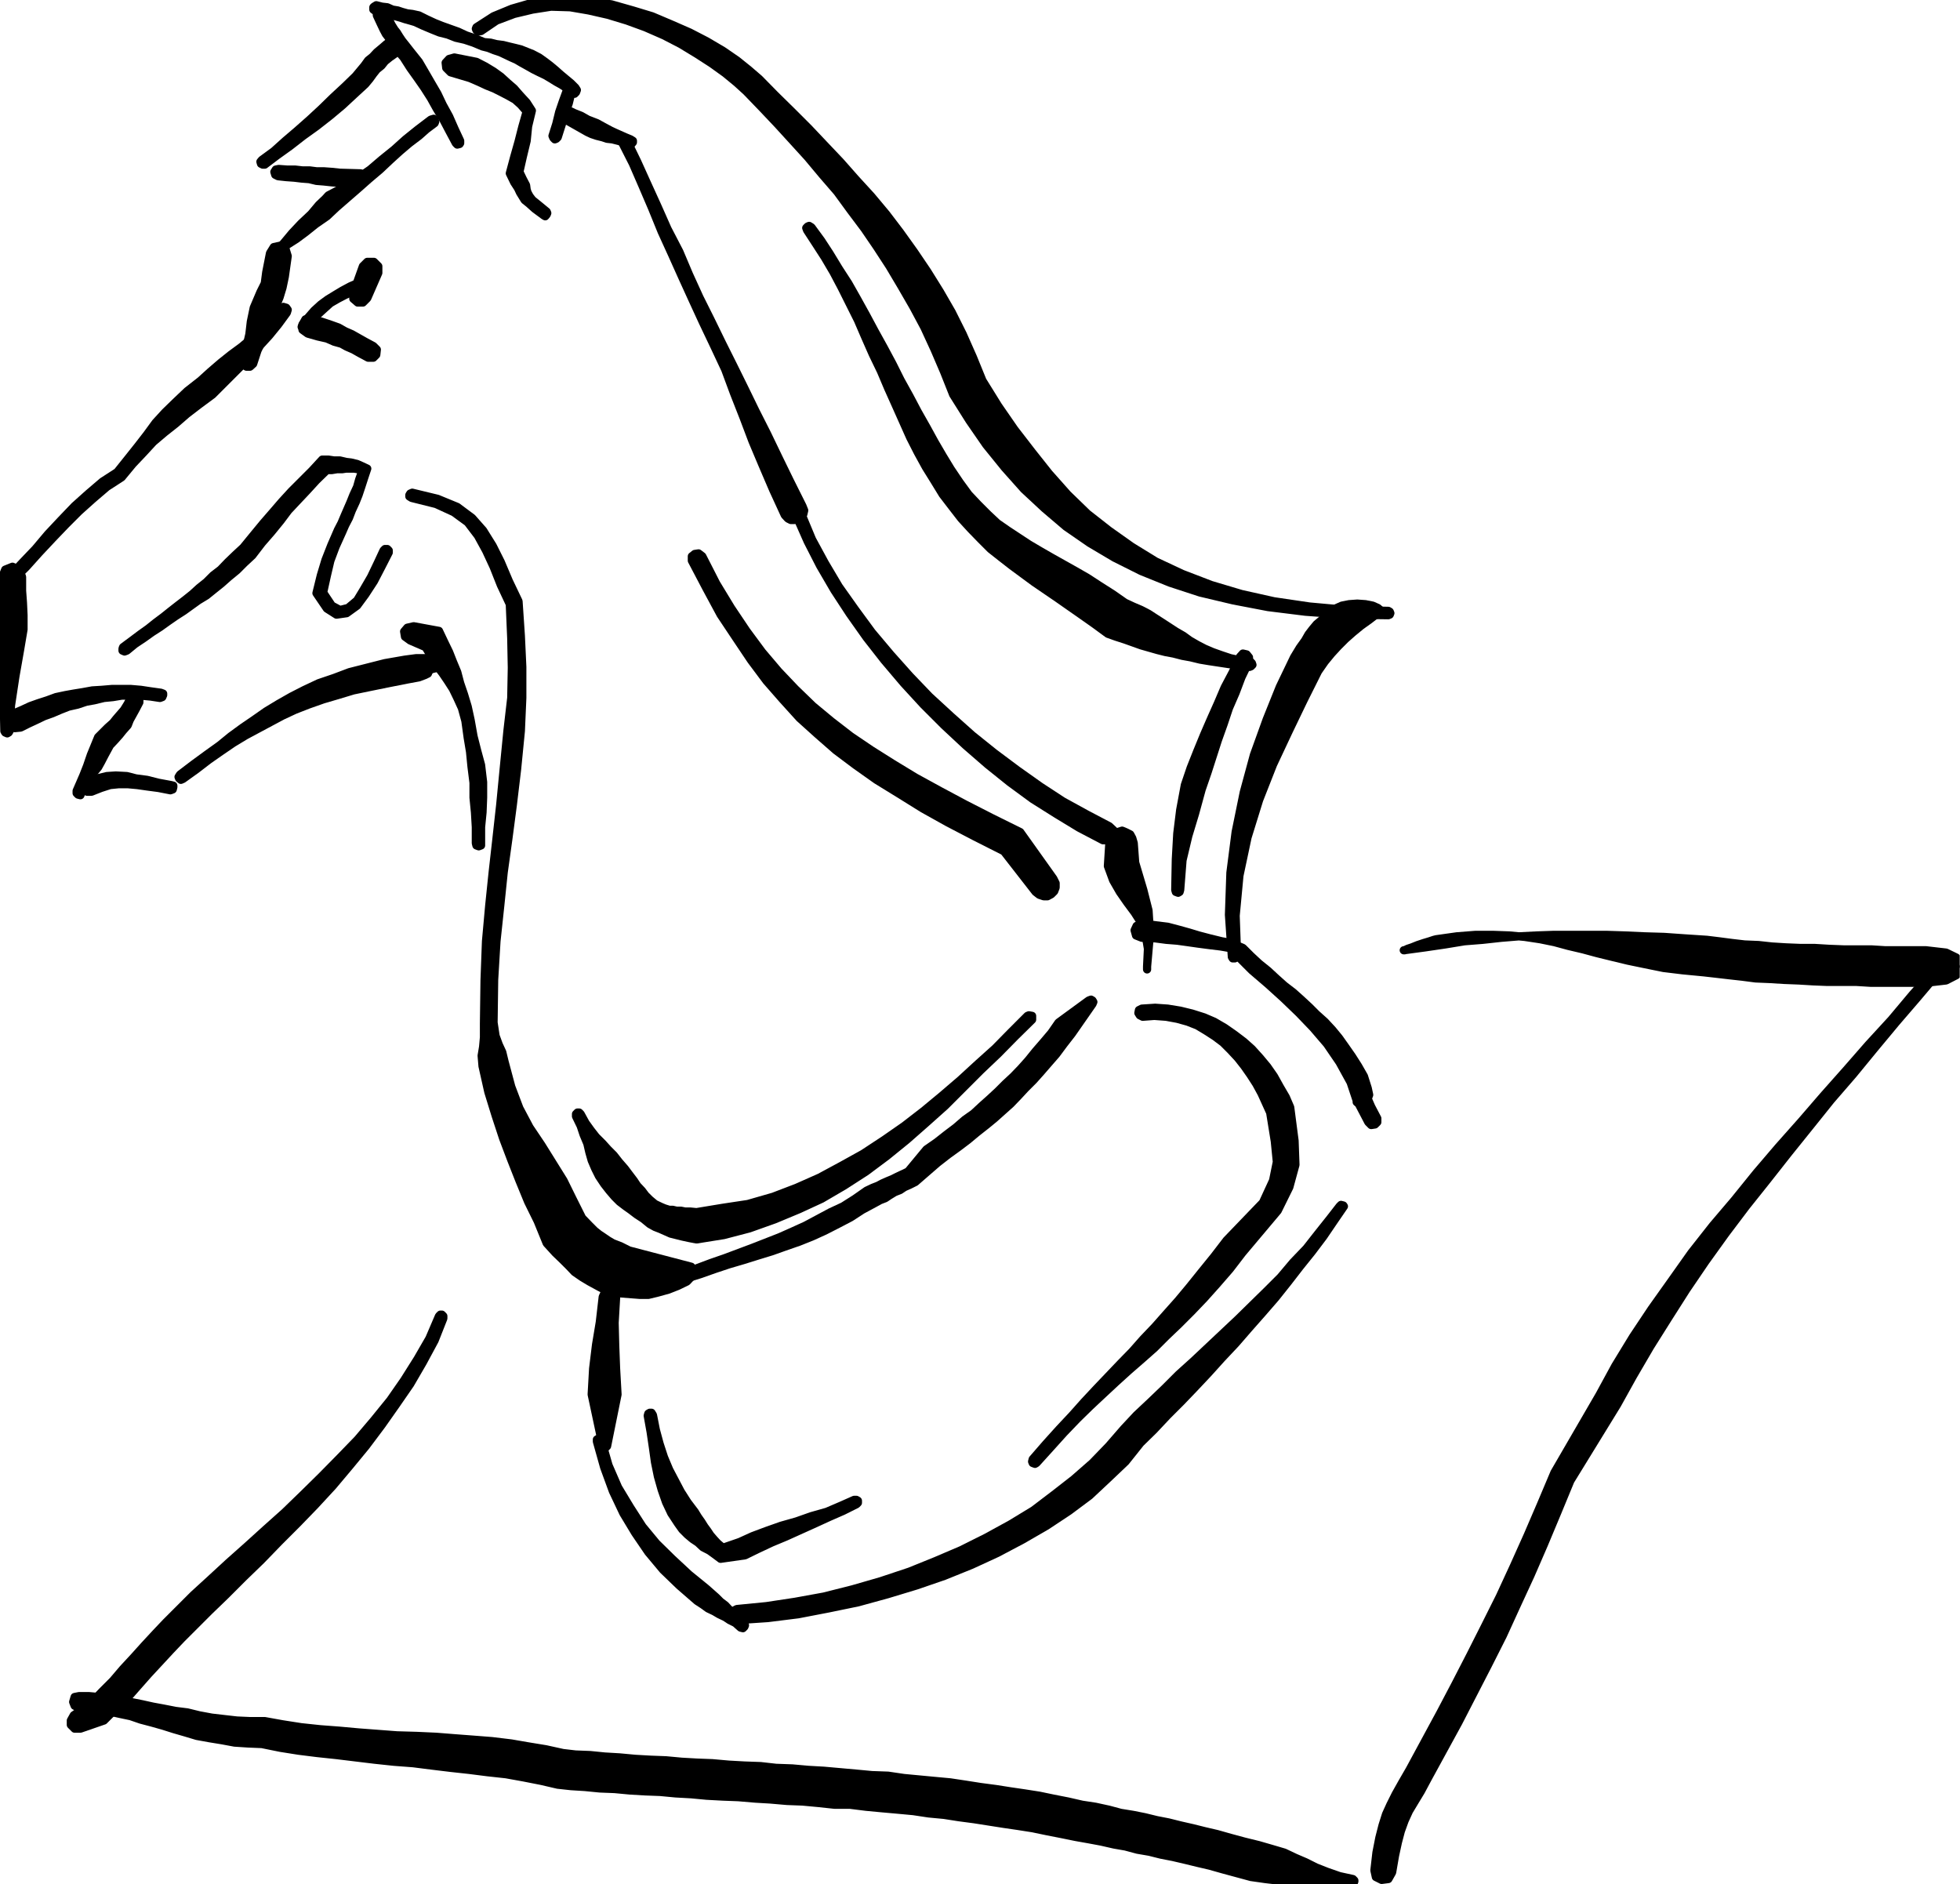<?xml version="1.0" encoding="UTF-8" standalone="no"?>
<svg
   xmlns:ooo="http://xml.openoffice.org/svg/export"
   xmlns:dc="http://purl.org/dc/elements/1.1/"
   xmlns:cc="http://creativecommons.org/ns#"
   xmlns:rdf="http://www.w3.org/1999/02/22-rdf-syntax-ns#"
   xmlns:svg="http://www.w3.org/2000/svg"
   xmlns="http://www.w3.org/2000/svg"
   xmlns:sodipodi="http://sodipodi.sourceforge.net/DTD/sodipodi-0.dtd"
   xmlns:inkscape="http://www.inkscape.org/namespaces/inkscape"
   version="1.2"
   width="67.51mm"
   height="64.9mm"
   viewBox="0 0 6751 6490"
   preserveAspectRatio="xMidYMid"
   xml:space="preserve"
   id="svg239"
   sodipodi:docname="chesplyr.svg"
   style="fill-rule:evenodd;stroke-width:28.222;stroke-linejoin:round"
   inkscape:version="0.92.5 (2060ec1f9f, 2020-04-08)"><sodipodi:namedview
   pagecolor="#ffffff"
   bordercolor="#666666"
   borderopacity="1"
   objecttolerance="10"
   gridtolerance="10"
   guidetolerance="10"
   inkscape:pageopacity="0"
   inkscape:pageshadow="2"
   inkscape:window-width="664"
   inkscape:window-height="487"
   id="namedview241"
   showgrid="false"
   inkscape:zoom="0.2102413"
   inkscape:cx="127.59685"
   inkscape:cy="122.64567"
   inkscape:window-x="0"
   inkscape:window-y="0"
   inkscape:window-maximized="0"
   inkscape:current-layer="svg239" />
 <defs
   class="ClipPathGroup"
   id="defs8">
  <clipPath
   id="presentation_clip_path"
   clipPathUnits="userSpaceOnUse">
   <rect
   x="0"
   y="0"
   width="21000"
   height="29700"
   id="rect2" />
  </clipPath>
  <clipPath
   id="presentation_clip_path_shrink"
   clipPathUnits="userSpaceOnUse">
   <rect
   x="21"
   y="29"
   width="20958"
   height="29641"
   id="rect5" />
  </clipPath>
 </defs>
 <defs
   class="TextShapeIndex"
   id="defs12">
  <g
   ooo:slide="id1"
   ooo:id-list="id3"
   id="g10" />
 </defs>
 <defs
   class="EmbeddedBulletChars"
   id="defs44">
  <g
   id="bullet-char-template-57356"
   transform="matrix(4.8828125e-4,0,0,-4.8828125e-4,0,0)">
   <path
   d="M 580,1141 1163,571 580,0 -4,571 Z"
   id="path14"
   inkscape:connector-curvature="0" />
  </g>
  <g
   id="bullet-char-template-57354"
   transform="matrix(4.8828125e-4,0,0,-4.8828125e-4,0,0)">
   <path
   d="M 8,1128 H 1137 V 0 H 8 Z"
   id="path17"
   inkscape:connector-curvature="0" />
  </g>
  <g
   id="bullet-char-template-10146"
   transform="matrix(4.8828125e-4,0,0,-4.8828125e-4,0,0)">
   <path
   d="M 174,0 602,739 174,1481 1456,739 Z M 1358,739 309,1346 659,739 Z"
   id="path20"
   inkscape:connector-curvature="0" />
  </g>
  <g
   id="bullet-char-template-10132"
   transform="matrix(4.8828125e-4,0,0,-4.8828125e-4,0,0)">
   <path
   d="M 2015,739 1276,0 H 717 l 543,543 H 174 v 393 h 1086 l -543,545 h 557 z"
   id="path23"
   inkscape:connector-curvature="0" />
  </g>
  <g
   id="bullet-char-template-10007"
   transform="matrix(4.8828125e-4,0,0,-4.8828125e-4,0,0)">
   <path
   d="m 0,-2 c -7,16 -16,29 -25,39 l 381,530 c -94,256 -141,385 -141,387 0,25 13,38 40,38 9,0 21,-2 34,-5 21,4 42,12 65,25 l 27,-13 111,-251 280,301 64,-25 24,25 c 21,-10 41,-24 62,-43 C 886,937 835,863 770,784 769,783 710,716 594,584 L 774,223 c 0,-27 -21,-55 -63,-84 l 16,-20 C 717,90 699,76 672,76 641,76 570,178 457,381 L 164,-76 c -22,-34 -53,-51 -92,-51 -42,0 -63,17 -64,51 -7,9 -10,24 -10,44 0,9 1,19 2,30 z"
   id="path26"
   inkscape:connector-curvature="0" />
  </g>
  <g
   id="bullet-char-template-10004"
   transform="matrix(4.8828125e-4,0,0,-4.8828125e-4,0,0)">
   <path
   d="M 285,-33 C 182,-33 111,30 74,156 52,228 41,333 41,471 c 0,78 14,145 41,201 34,71 87,106 158,106 53,0 88,-31 106,-94 l 23,-176 c 8,-64 28,-97 59,-98 l 735,706 c 11,11 33,17 66,17 42,0 63,-15 63,-46 V 965 c 0,-36 -10,-64 -30,-84 L 442,47 C 390,-6 338,-33 285,-33 Z"
   id="path29"
   inkscape:connector-curvature="0" />
  </g>
  <g
   id="bullet-char-template-9679"
   transform="matrix(4.8828125e-4,0,0,-4.8828125e-4,0,0)">
   <path
   d="M 813,0 C 632,0 489,54 383,161 276,268 223,411 223,592 c 0,181 53,324 160,431 106,107 249,161 430,161 179,0 323,-54 432,-161 108,-107 162,-251 162,-431 0,-180 -54,-324 -162,-431 C 1136,54 992,0 813,0 Z"
   id="path32"
   inkscape:connector-curvature="0" />
  </g>
  <g
   id="bullet-char-template-8226"
   transform="matrix(4.8828125e-4,0,0,-4.8828125e-4,0,0)">
   <path
   d="m 346,457 c -73,0 -137,26 -191,78 -54,51 -81,114 -81,188 0,73 27,136 81,188 54,52 118,78 191,78 73,0 134,-26 185,-79 51,-51 77,-114 77,-187 0,-75 -25,-137 -76,-188 -50,-52 -112,-78 -186,-78 z"
   id="path35"
   inkscape:connector-curvature="0" />
  </g>
  <g
   id="bullet-char-template-8211"
   transform="matrix(4.8828125e-4,0,0,-4.8828125e-4,0,0)">
   <path
   d="M -4,459 H 1135 V 606 H -4 Z"
   id="path38"
   inkscape:connector-curvature="0" />
  </g>
  <g
   id="bullet-char-template-61548"
   transform="matrix(4.8828125e-4,0,0,-4.8828125e-4,0,0)">
   <path
   d="m 173,740 c 0,163 58,303 173,419 116,115 255,173 419,173 163,0 302,-58 418,-173 116,-116 174,-256 174,-419 0,-163 -58,-303 -174,-418 C 1067,206 928,148 765,148 601,148 462,206 346,322 231,437 173,577 173,740 Z"
   id="path41"
   inkscape:connector-curvature="0" />
  </g>
 </defs>
 <g
   id="g49"
   transform="translate(-7124,-11605)">
  <g
   id="id2"
   class="Master_Slide">
   <g
   id="bg-id2"
   class="Background" />
   <g
   id="bo-id2"
   class="BackgroundObjects" />
  </g>
 </g>
 <g
   class="SlideGroup"
   id="g237"
   transform="translate(-7124,-11605)">
  <g
   id="g235">
   <g
   id="container-id1">
    <g
   id="id1"
   class="Slide"
   clip-path="url(#presentation_clip_path)">
     <g
   class="Page"
   id="g231">
      <g
   class="Graphic"
   id="g229">
       <g
   id="id3">
        <rect
   class="BoundingBox"
   x="7124"
   y="11605"
   width="6751"
   height="6490"
   id="rect51"
   style="fill:none;stroke:none" />
        <defs
   id="defs56">
         <clipPath
   id="clip_path_1"
   clipPathUnits="userSpaceOnUse">
          <path
   d="m 7124,11605 h 6750 v 6489 H 7124 Z"
   id="path53"
   inkscape:connector-curvature="0" />
         </clipPath>
        </defs>
        <g
   clip-path="url(#clip_path_1)"
   id="g226">
         <path
   d="m 8255,12278 53,-28 46,-30 45,-31 41,-35 41,-33 40,-36 41,-33 46,-35 10,-3 3,3 2,7 -2,5 -28,21 -26,23 -33,25 -33,28 -33,30 -35,33 -39,33 -35,31 -38,33 -38,33 -33,31 -39,27 -35,28 -31,23 -33,21 -28,15 3,-5 18,-21 25,-30 31,-33 35,-33 26,-31 23,-22 z"
   id="path58"
   inkscape:connector-curvature="0"
   style="fill:#000000;stroke:none" />
         <path
   d="m 8255,12278 53,-28 46,-30 45,-31 41,-35 41,-33 40,-36 41,-33 46,-35 10,-3 3,3 2,7 -2,5 -28,21 -26,23 -33,25 -33,28 -33,30 -35,33 -39,33 -35,31 -38,33 -38,33 -33,31 -39,27 -35,28 -31,23 -33,21 -28,15 3,-5 18,-21 25,-30 31,-33 35,-33 26,-31 23,-22 z"
   id="path60"
   inkscape:connector-curvature="0"
   style="fill:none;stroke:#000000" />
         <path
   d="m 9093,11925 -15,-15 -20,-13 -18,-10 -21,-13 -17,-10 -21,-10 -20,-10 -23,-13 -18,-10 -17,-10 -18,-8 -21,-10 -17,-8 -21,-7 -20,-8 -20,-5 -31,-13 -30,-10 -31,-7 -28,-11 -28,-7 -25,-10 -31,-13 -28,-13 -17,-5 -18,-5 -15,-5 -18,-5 -15,-3 -18,-5 -15,-5 -21,-5 -7,-5 v -8 l 2,-2 8,-5 20,5 18,2 18,8 18,3 15,5 18,5 17,2 23,5 26,13 28,13 25,10 28,10 28,10 28,13 30,10 31,13 23,2 20,5 23,3 20,5 21,5 20,5 20,8 20,8 23,12 21,15 17,13 18,15 18,16 18,15 18,15 15,15 5,8 -3,8 -5,5 z"
   id="path62"
   inkscape:connector-curvature="0"
   style="fill:#000000;stroke:none" />
         <path
   d="m 9093,11925 -15,-15 -20,-13 -18,-10 -21,-13 -17,-10 -21,-10 -20,-10 -23,-13 -18,-10 -17,-10 -18,-8 -21,-10 -17,-8 -21,-7 -20,-8 -20,-5 -31,-13 -30,-10 -31,-7 -28,-11 -28,-7 -25,-10 -31,-13 -28,-13 -17,-5 -18,-5 -15,-5 -18,-5 -15,-3 -18,-5 -15,-5 -21,-5 -7,-5 v -8 l 2,-2 8,-5 20,5 18,2 18,8 18,3 15,5 18,5 17,2 23,5 26,13 28,13 25,10 28,10 28,10 28,13 30,10 31,13 23,2 20,5 23,3 20,5 21,5 20,5 20,8 20,8 23,12 21,15 17,13 18,15 18,16 18,15 18,15 15,15 5,8 -3,8 -5,5 z"
   id="path64"
   inkscape:connector-curvature="0"
   style="fill:none;stroke:#000000" />
         <path
   d="m 8450,11646 13,25 10,20 10,16 8,10 8,13 10,15 12,15 18,23 28,35 21,36 22,38 21,36 18,38 22,40 18,41 20,43 v 8 l -2,3 -8,2 -5,-5 -23,-43 -20,-38 -23,-38 -20,-36 -23,-36 -23,-33 -25,-35 -23,-36 -20,-23 -13,-17 -13,-16 -5,-12 -10,-13 -8,-15 -10,-21 -13,-28 v -12 l 8,-8 10,-3 z"
   id="path66"
   inkscape:connector-curvature="0"
   style="fill:#000000;stroke:none" />
         <path
   d="m 8450,11646 13,25 10,20 10,16 8,10 8,13 10,15 12,15 18,23 28,35 21,36 22,38 21,36 18,38 22,40 18,41 20,43 v 8 l -2,3 -8,2 -5,-5 -23,-43 -20,-38 -23,-38 -20,-36 -23,-36 -23,-33 -25,-35 -23,-36 -20,-23 -13,-17 -13,-16 -5,-12 -10,-13 -8,-15 -10,-21 -13,-28 v -12 l 8,-8 10,-3 z"
   id="path68"
   inkscape:connector-curvature="0"
   style="fill:none;stroke:#000000" />
         <path
   d="m 9093,11920 -10,41 -13,38 -12,38 -13,41 -5,5 -5,2 -5,-5 -3,-7 13,-41 10,-41 13,-38 15,-41 5,-7 h 8 l 2,5 z"
   id="path70"
   inkscape:connector-curvature="0"
   style="fill:#000000;stroke:none" />
         <path
   d="m 9093,11920 -10,41 -13,38 -12,38 -13,41 -5,5 -5,2 -5,-5 -3,-7 13,-41 10,-41 13,-38 15,-41 5,-7 h 8 l 2,5 z"
   id="path72"
   inkscape:connector-curvature="0"
   style="fill:none;stroke:#000000" />
         <path
   d="m 9091,11989 10,5 25,10 23,13 13,5 18,7 20,11 13,7 15,8 15,7 18,8 18,8 17,7 8,5 v 5 l -5,6 h -8 l -20,-6 -18,-5 -20,-5 -18,-2 -15,-5 -20,-5 -18,-6 -15,-7 -67,-38 -10,-13 3,-13 10,-7 z"
   id="path74"
   inkscape:connector-curvature="0"
   style="fill:#000000;stroke:none" />
         <path
   d="m 9091,11989 10,5 25,10 23,13 13,5 18,7 20,11 13,7 15,8 15,7 18,8 18,8 17,7 8,5 v 5 l -5,6 h -8 l -20,-6 -18,-5 -20,-5 -18,-2 -15,-5 -20,-5 -18,-6 -15,-7 -67,-38 -10,-13 3,-13 10,-7 z"
   id="path76"
   inkscape:connector-curvature="0"
   style="fill:none;stroke:#000000" />
         <path
   d="m 8544,13302 87,21 68,28 51,38 38,43 33,53 28,56 28,66 33,69 8,119 5,107 v 107 l -5,114 -13,132 -15,125 -15,114 -16,115 -12,116 -13,122 -8,133 -2,147 7,46 11,30 12,26 8,33 23,86 28,74 35,66 41,61 38,61 38,61 31,63 33,66 25,26 18,18 15,12 15,10 16,11 17,10 26,10 30,15 214,56 12,15 -10,18 -17,18 -31,15 -33,13 -36,10 -33,8 h -28 l -104,-8 -38,-20 -33,-18 -25,-15 -26,-18 -17,-18 -23,-23 -26,-25 -30,-33 -31,-76 -33,-67 -30,-73 -28,-71 -28,-74 -26,-79 -25,-81 -20,-89 -3,-36 5,-30 3,-33 v -48 l 2,-148 5,-135 11,-122 12,-116 13,-115 13,-117 12,-124 13,-132 13,-112 2,-104 -2,-102 -5,-117 -31,-66 -25,-63 -26,-56 -28,-51 -35,-46 -48,-35 -61,-28 -84,-21 -8,-5 v -5 l 3,-5 z"
   id="path78"
   inkscape:connector-curvature="0"
   style="fill:#000000;stroke:none" />
         <path
   d="m 8544,13302 87,21 68,28 51,38 38,43 33,53 28,56 28,66 33,69 8,119 5,107 v 107 l -5,114 -13,132 -15,125 -15,114 -16,115 -12,116 -13,122 -8,133 -2,147 7,46 11,30 12,26 8,33 23,86 28,74 35,66 41,61 38,61 38,61 31,63 33,66 25,26 18,18 15,12 15,10 16,11 17,10 26,10 30,15 214,56 12,15 -10,18 -17,18 -31,15 -33,13 -36,10 -33,8 h -28 l -104,-8 -38,-20 -33,-18 -25,-15 -26,-18 -17,-18 -23,-23 -26,-25 -30,-33 -31,-76 -33,-67 -30,-73 -28,-71 -28,-74 -26,-79 -25,-81 -20,-89 -3,-36 5,-30 3,-33 v -48 l 2,-148 5,-135 11,-122 12,-116 13,-115 13,-117 12,-124 13,-132 13,-112 2,-104 -2,-102 -5,-117 -31,-66 -25,-63 -26,-56 -28,-51 -35,-46 -48,-35 -61,-28 -84,-21 -8,-5 v -5 l 3,-5 z"
   id="path80"
   inkscape:connector-curvature="0"
   style="fill:none;stroke:#000000" />
         <path
   d="m 9284,12090 35,72 33,73 36,79 35,79 41,79 33,78 36,79 38,76 40,82 39,78 38,77 38,78 40,79 39,81 40,82 43,86 6,15 -3,13 -5,10 -13,8 -13,2 h -12 l -10,-5 -11,-12 -40,-87 -36,-84 -35,-83 -31,-82 -33,-84 -30,-81 -38,-81 -39,-82 -35,-76 -36,-79 -35,-78 -36,-79 -33,-81 -33,-77 -33,-76 -36,-71 v -8 l 6,-5 h 5 z"
   id="path82"
   inkscape:connector-curvature="0"
   style="fill:#000000;stroke:none" />
         <path
   d="m 9284,12090 35,72 33,73 36,79 35,79 41,79 33,78 36,79 38,76 40,82 39,78 38,77 38,78 40,79 39,81 40,82 43,86 6,15 -3,13 -5,10 -13,8 -13,2 h -12 l -10,-5 -11,-12 -40,-87 -36,-84 -35,-83 -31,-82 -33,-84 -30,-81 -38,-81 -39,-82 -35,-76 -36,-79 -35,-78 -36,-79 -33,-81 -33,-77 -33,-76 -36,-71 v -8 l 6,-5 h 5 z"
   id="path84"
   inkscape:connector-curvature="0"
   style="fill:none;stroke:#000000" />
         <path
   d="m 9886,13379 35,84 44,81 48,81 56,79 58,79 64,76 66,74 68,71 74,68 74,66 76,61 79,59 79,56 78,51 82,45 78,41 16,15 -3,21 -15,12 h -20 l -82,-43 -79,-48 -81,-51 -79,-58 -76,-61 -76,-66 -74,-69 -71,-71 -68,-74 -67,-79 -61,-78 -58,-82 -53,-81 -49,-84 -43,-84 -38,-86 v -8 l 5,-2 h 5 z"
   id="path86"
   inkscape:connector-curvature="0"
   style="fill:#000000;stroke:none" />
         <path
   d="m 9886,13379 35,84 44,81 48,81 56,79 58,79 64,76 66,74 68,71 74,68 74,66 76,61 79,59 79,56 78,51 82,45 78,41 16,15 -3,21 -15,12 h -20 l -82,-43 -79,-48 -81,-51 -79,-58 -76,-61 -76,-66 -74,-69 -71,-71 -68,-74 -67,-79 -61,-78 -58,-82 -53,-81 -49,-84 -43,-84 -38,-86 v -8 l 5,-2 h 5 z"
   id="path88"
   inkscape:connector-curvature="0"
   style="fill:none;stroke:#000000" />
         <path
   d="m 11029,14509 5,67 28,94 18,71 5,79 -10,114 v 7 3 -3 -7 l 3,-61 -8,-48 -15,-41 -23,-36 -26,-35 -25,-36 -23,-40 -18,-49 5,-79 5,-17 8,-13 15,-8 16,-5 12,5 16,8 7,13 z"
   id="path90"
   inkscape:connector-curvature="0"
   style="fill:#000000;stroke:none" />
         <path
   d="m 11029,14509 5,67 28,94 18,71 5,79 -10,114 v 7 3 -3 -7 l 3,-61 -8,-48 -15,-41 -23,-36 -26,-35 -25,-36 -23,-40 -18,-49 5,-79 5,-17 8,-13 15,-8 16,-5 12,5 16,8 7,13 z"
   id="path92"
   inkscape:connector-curvature="0"
   style="fill:none;stroke:#000000" />
         <path
   d="m 9378,16029 51,-20 48,-18 48,-18 48,-18 49,-17 48,-18 48,-18 46,-18 46,-18 45,-20 44,-20 43,-23 43,-23 43,-20 41,-26 40,-28 21,-10 18,-7 15,-8 18,-8 17,-7 16,-8 17,-8 21,-10 63,-76 36,-25 33,-26 33,-25 30,-26 31,-22 28,-26 28,-25 28,-26 25,-25 28,-26 26,-27 25,-28 25,-31 26,-30 28,-33 25,-36 104,-76 8,-3 5,3 3,5 -3,7 -71,102 -28,36 -26,35 -27,31 -26,30 -25,28 -28,28 -26,28 -25,26 -28,25 -28,25 -28,23 -33,26 -30,25 -33,25 -36,26 -36,28 -76,66 -20,10 -18,8 -15,10 -18,7 -18,11 -15,10 -18,7 -20,11 -41,22 -40,26 -44,23 -45,23 -44,20 -45,18 -49,17 -45,16 -49,15 -48,15 -51,15 -48,16 -51,18 -48,15 -51,18 -51,20 h -7 l -5,-5 v -8 z"
   id="path94"
   inkscape:connector-curvature="0"
   style="fill:#000000;stroke:none" />
         <path
   d="m 9378,16029 51,-20 48,-18 48,-18 48,-18 49,-17 48,-18 48,-18 46,-18 46,-18 45,-20 44,-20 43,-23 43,-23 43,-20 41,-26 40,-28 21,-10 18,-7 15,-8 18,-8 17,-7 16,-8 17,-8 21,-10 63,-76 36,-25 33,-26 33,-25 30,-26 31,-22 28,-26 28,-25 28,-26 25,-25 28,-26 26,-27 25,-28 25,-31 26,-30 28,-33 25,-36 104,-76 8,-3 5,3 3,5 -3,7 -71,102 -28,36 -26,35 -27,31 -26,30 -25,28 -28,28 -26,28 -25,26 -28,25 -28,25 -28,23 -33,26 -30,25 -33,25 -36,26 -36,28 -76,66 -20,10 -18,8 -15,10 -18,7 -18,11 -15,10 -18,7 -20,11 -41,22 -40,26 -44,23 -45,23 -44,20 -45,18 -49,17 -45,16 -49,15 -48,15 -51,15 -48,16 -51,18 -48,15 -51,18 -51,20 h -7 l -5,-5 v -8 z"
   id="path96"
   inkscape:connector-curvature="0"
   style="fill:none;stroke:#000000" />
         <path
   d="m 9246,16075 -5,86 2,79 3,79 5,89 -36,178 -5,5 -5,2 -5,-2 v -5 l -38,-178 5,-89 10,-82 13,-78 10,-87 7,-15 16,-5 15,8 z"
   id="path98"
   inkscape:connector-curvature="0"
   style="fill:#000000;stroke:none" />
         <path
   d="m 9246,16075 -5,86 2,79 3,79 5,89 -36,178 -5,5 -5,2 -5,-2 v -5 l -38,-178 5,-89 10,-82 13,-78 10,-87 7,-15 16,-5 15,8 z"
   id="path100"
   inkscape:connector-curvature="0"
   style="fill:none;stroke:#000000" />
         <path
   d="m 9195,16565 25,87 33,76 41,68 43,67 48,58 54,53 58,54 59,48 17,15 18,16 15,15 16,12 15,16 15,15 18,15 18,15 2,8 -2,5 -5,5 -8,-2 -18,-16 -20,-10 -15,-10 -21,-10 -17,-10 -21,-10 -18,-13 -20,-13 -61,-53 -56,-54 -51,-61 -45,-66 -41,-68 -36,-76 -30,-82 -25,-89 v -7 l 5,-3 h 7 z"
   id="path102"
   inkscape:connector-curvature="0"
   style="fill:#000000;stroke:none" />
         <path
   d="m 9195,16565 25,87 33,76 41,68 43,67 48,58 54,53 58,54 59,48 17,15 18,16 15,15 16,12 15,16 15,15 18,15 18,15 2,8 -2,5 -5,5 -8,-2 -18,-16 -20,-10 -15,-10 -21,-10 -17,-10 -21,-10 -18,-13 -20,-13 -61,-53 -56,-54 -51,-61 -45,-66 -41,-68 -36,-76 -30,-82 -25,-89 v -7 l 5,-3 h 7 z"
   id="path104"
   inkscape:connector-curvature="0"
   style="fill:none;stroke:#000000" />
         <path
   d="m 11060,14786 45,6 41,5 38,10 36,10 33,10 38,10 41,10 45,8 5,5 3,5 -5,5 -5,3 -46,-8 -41,-5 -38,-5 -35,-5 -36,-5 -38,-3 -38,-5 -46,-2 -20,-8 -5,-18 7,-15 z"
   id="path106"
   inkscape:connector-curvature="0"
   style="fill:#000000;stroke:none" />
         <path
   d="m 11060,14786 45,6 41,5 38,10 36,10 33,10 38,10 41,10 45,8 5,5 3,5 -5,5 -5,3 -46,-8 -41,-5 -38,-5 -35,-5 -36,-5 -38,-3 -38,-5 -46,-2 -20,-8 -5,-18 7,-15 z"
   id="path108"
   inkscape:connector-curvature="0"
   style="fill:none;stroke:#000000" />
         <path
   d="m 11405,14870 28,28 28,26 31,25 28,26 28,25 30,23 28,25 28,26 25,25 28,25 26,28 23,28 22,31 23,33 21,33 20,35 13,41 5,23 -3,8 h -2 v 2 l 2,8 10,23 21,40 v 13 l -8,8 -13,2 -10,-10 -33,-63 -7,-6 v -5 l -21,-63 -38,-69 -43,-63 -48,-56 -49,-51 -53,-51 -53,-48 -56,-48 -54,-54 -5,-13 5,-10 11,-5 z"
   id="path110"
   inkscape:connector-curvature="0"
   style="fill:#000000;stroke:none" />
         <path
   d="m 11405,14870 28,28 28,26 31,25 28,26 28,25 30,23 28,25 28,26 25,25 28,25 26,28 23,28 22,31 23,33 21,33 20,35 13,41 5,23 -3,8 h -2 v 2 l 2,8 10,23 21,40 v 13 l -8,8 -13,2 -10,-10 -33,-63 -7,-6 v -5 l -21,-63 -38,-69 -43,-63 -48,-56 -49,-51 -53,-51 -53,-48 -56,-48 -54,-54 -5,-13 5,-10 11,-5 z"
   id="path112"
   inkscape:connector-curvature="0"
   style="fill:none;stroke:#000000" />
         <path
   d="m 9662,17147 102,-10 99,-15 99,-18 99,-25 97,-28 99,-33 89,-36 89,-38 86,-43 84,-46 79,-48 71,-54 68,-53 64,-56 56,-58 53,-61 43,-46 49,-46 48,-46 48,-48 51,-46 51,-48 51,-48 51,-48 50,-49 49,-48 48,-48 43,-51 46,-48 40,-51 39,-49 35,-45 5,-5 8,2 2,3 v 0 l -35,51 -36,53 -40,53 -41,51 -41,53 -43,54 -46,53 -45,51 -46,53 -48,51 -46,51 -48,51 -46,48 -48,48 -46,49 -46,45 -51,64 -61,58 -63,59 -71,53 -77,51 -83,48 -87,46 -89,41 -94,38 -96,33 -99,30 -102,28 -102,21 -104,20 -104,13 -104,7 -15,-2 -8,-13 5,-15 z"
   id="path114"
   inkscape:connector-curvature="0"
   style="fill:#000000;stroke:none" />
         <path
   d="m 9662,17147 102,-10 99,-15 99,-18 99,-25 97,-28 99,-33 89,-36 89,-38 86,-43 84,-46 79,-48 71,-54 68,-53 64,-56 56,-58 53,-61 43,-46 49,-46 48,-46 48,-48 51,-46 51,-48 51,-48 51,-48 50,-49 49,-48 48,-48 43,-51 46,-48 40,-51 39,-49 35,-45 5,-5 8,2 2,3 v 0 l -35,51 -36,53 -40,53 -41,51 -41,53 -43,54 -46,53 -45,51 -46,53 -48,51 -46,51 -48,51 -46,48 -48,48 -46,49 -46,45 -51,64 -61,58 -63,59 -71,53 -77,51 -83,48 -87,46 -89,41 -94,38 -96,33 -99,30 -102,28 -102,21 -104,20 -104,13 -104,7 -15,-2 -8,-13 5,-15 z"
   id="path116"
   inkscape:connector-curvature="0"
   style="fill:none;stroke:#000000" />
         <path
   d="m 8112,12682 -30,41 -31,38 -33,36 -30,33 -33,35 -33,33 -33,33 -33,33 -46,34 -43,33 -38,33 -38,30 -39,33 -35,38 -36,38 -38,46 -51,33 -48,41 -48,43 -46,46 -46,48 -45,48 -44,49 -43,43 -5,2 -7,-2 -3,-8 3,-5 43,-46 43,-45 43,-51 46,-49 46,-48 48,-43 48,-41 51,-33 36,-45 35,-44 31,-40 30,-41 33,-36 36,-35 40,-38 46,-36 33,-30 36,-31 35,-28 38,-28 33,-28 36,-30 33,-36 31,-38 10,-5 10,3 5,7 z"
   id="path118"
   inkscape:connector-curvature="0"
   style="fill:#000000;stroke:none" />
         <path
   d="m 8112,12682 -30,41 -31,38 -33,36 -30,33 -33,35 -33,33 -33,33 -33,33 -46,34 -43,33 -38,33 -38,30 -39,33 -35,38 -36,38 -38,46 -51,33 -48,41 -48,43 -46,46 -46,48 -45,48 -44,49 -43,43 -5,2 -7,-2 -3,-8 3,-5 43,-46 43,-45 43,-51 46,-49 46,-48 48,-43 48,-41 51,-33 36,-45 35,-44 31,-40 30,-41 33,-36 36,-35 40,-38 46,-36 33,-30 36,-31 35,-28 38,-28 33,-28 36,-30 33,-36 31,-38 10,-5 10,3 5,7 z"
   id="path120"
   inkscape:connector-curvature="0"
   style="fill:none;stroke:#000000" />
         <path
   d="m 7200,13592 v 48 l 3,41 2,43 v 49 l -12,71 -16,91 -15,99 -5,89 -3,5 -5,3 -7,-3 -3,-5 -2,-91 -8,-99 -5,-94 3,-72 v -45 l 2,-43 3,-41 v -46 l 10,-25 25,-10 23,10 z"
   id="path122"
   inkscape:connector-curvature="0"
   style="fill:#000000;stroke:none" />
         <path
   d="m 7200,13592 v 48 l 3,41 2,43 v 49 l -12,71 -16,91 -15,99 -5,89 -3,5 -5,3 -7,-3 -3,-5 -2,-91 -8,-99 -5,-94 3,-72 v -45 l 2,-43 3,-41 v -46 l 10,-25 25,-10 23,10 z"
   id="path124"
   inkscape:connector-curvature="0"
   style="fill:none;stroke:#000000" />
         <path
   d="m 8115,12487 -10,71 -8,38 -10,33 -23,56 -15,46 -18,40 -20,41 -15,46 -11,10 h -12 l -11,-8 -2,-15 13,-46 10,-43 5,-43 10,-48 23,-54 15,-30 5,-38 13,-66 13,-21 23,-5 17,10 z"
   id="path126"
   inkscape:connector-curvature="0"
   style="fill:#000000;stroke:none" />
         <path
   d="m 8115,12487 -10,71 -8,38 -10,33 -23,56 -15,46 -18,40 -20,41 -15,46 -11,10 h -12 l -11,-8 -2,-15 13,-46 10,-43 5,-43 10,-48 23,-54 15,-30 5,-38 13,-66 13,-21 23,-5 17,10 z"
   id="path128"
   inkscape:connector-curvature="0"
   style="fill:none;stroke:#000000" />
         <path
   d="m 7172,14062 28,-12 28,-13 28,-10 31,-10 30,-11 33,-7 28,-5 31,-5 33,-6 33,-2 35,-3 h 31 33 l 35,3 33,5 36,5 8,3 v 5 l -3,7 -8,3 -33,-5 -33,-3 h -33 -33 l -30,5 -31,3 -33,8 -28,5 -30,10 -31,7 -28,11 -28,12 -28,10 -27,13 -28,13 -26,13 -20,2 -15,-15 -3,-18 z"
   id="path130"
   inkscape:connector-curvature="0"
   style="fill:#000000;stroke:none" />
         <path
   d="m 7172,14062 28,-12 28,-13 28,-10 31,-10 30,-11 33,-7 28,-5 31,-5 33,-6 33,-2 35,-3 h 31 33 l 35,3 33,5 36,5 8,3 v 5 l -3,7 -8,3 -33,-5 -33,-3 h -33 -33 l -30,5 -31,3 -33,8 -28,5 -30,10 -31,7 -28,11 -28,12 -28,10 -27,13 -28,13 -26,13 -20,2 -15,-15 -3,-18 z"
   id="path132"
   inkscape:connector-curvature="0"
   style="fill:none;stroke:#000000" />
         <path
   d="m 7604,14024 -12,23 -11,20 -10,18 -7,18 -16,18 -12,15 -16,18 -17,18 -18,33 -13,25 -10,18 -10,12 -10,13 -11,15 -12,21 -16,30 -2,5 -8,-2 -5,-5 v -8 l 23,-53 13,-33 13,-38 25,-61 18,-18 15,-15 18,-16 12,-15 13,-15 13,-15 13,-21 10,-20 10,-10 13,2 7,10 z"
   id="path134"
   inkscape:connector-curvature="0"
   style="fill:#000000;stroke:none" />
         <path
   d="m 7604,14024 -12,23 -11,20 -10,18 -7,18 -16,18 -12,15 -16,18 -17,18 -18,33 -13,25 -10,18 -10,12 -10,13 -11,15 -12,21 -16,30 -2,5 -8,-2 -5,-5 v -8 l 23,-53 13,-33 13,-38 25,-61 18,-18 15,-15 18,-16 12,-15 13,-15 13,-15 13,-21 10,-20 10,-10 13,2 7,10 z"
   id="path136"
   inkscape:connector-curvature="0"
   style="fill:none;stroke:#000000" />
         <path
   d="m 7424,14301 35,-15 33,-8 31,-2 38,2 31,8 38,5 40,10 43,8 8,2 v 5 l -2,8 -8,3 -41,-8 -38,-5 -35,-5 -33,-3 h -31 l -30,3 -31,10 -33,13 h -15 l -10,-8 v -13 z"
   id="path138"
   inkscape:connector-curvature="0"
   style="fill:#000000;stroke:none" />
         <path
   d="m 7424,14301 35,-15 33,-8 31,-2 38,2 31,8 38,5 40,10 43,8 8,2 v 5 l -2,8 -8,3 -41,-8 -38,-5 -35,-5 -33,-3 h -31 l -30,3 -31,10 -33,13 h -15 l -10,-8 v -13 z"
   id="path140"
   inkscape:connector-curvature="0"
   style="fill:none;stroke:#000000" />
         <path
   d="m 7744,14273 46,-35 45,-33 46,-33 38,-31 41,-30 41,-28 40,-28 43,-26 44,-25 45,-23 49,-23 53,-18 53,-20 59,-15 63,-16 69,-12 38,-5 h 23 10 l 5,5 3,5 10,2 20,3 38,-3 5,3 3,5 v 8 l -8,2 -35,3 -21,5 -7,5 -3,5 -2,5 -10,5 -21,8 -38,7 -66,13 -64,13 -58,12 -53,16 -51,15 -51,18 -46,18 -43,20 -43,23 -43,23 -41,22 -43,26 -41,28 -43,30 -43,33 -46,33 -7,3 -6,-5 -2,-5 z"
   id="path142"
   inkscape:connector-curvature="0"
   style="fill:#000000;stroke:none" />
         <path
   d="m 7744,14273 46,-35 45,-33 46,-33 38,-31 41,-30 41,-28 40,-28 43,-26 44,-25 45,-23 49,-23 53,-18 53,-20 59,-15 63,-16 69,-12 38,-5 h 23 10 l 5,5 3,5 10,2 20,3 38,-3 5,3 3,5 v 8 l -8,2 -35,3 -21,5 -7,5 -3,5 -2,5 -10,5 -21,8 -38,7 -66,13 -64,13 -58,12 -53,16 -51,15 -51,18 -46,18 -43,20 -43,23 -43,23 -41,22 -43,26 -41,28 -43,30 -43,33 -46,33 -7,3 -6,-5 -2,-5 z"
   id="path144"
   inkscape:connector-curvature="0"
   style="fill:none;stroke:#000000" />
         <path
   d="m 8549,13762 87,16 18,38 17,35 13,33 15,36 10,38 13,38 13,43 10,46 10,56 13,51 13,48 7,59 v 53 l -2,51 -5,51 v 55 8 l -8,3 -8,-3 -2,-8 v -55 l -3,-51 -5,-51 v -51 l -7,-56 -5,-51 -8,-48 -8,-58 -12,-44 -16,-35 -15,-31 -18,-28 -17,-25 -21,-28 -18,-30 -20,-33 -53,-23 -18,-13 -3,-18 11,-13 z"
   id="path146"
   inkscape:connector-curvature="0"
   style="fill:#000000;stroke:none" />
         <path
   d="m 8549,13762 87,16 18,38 17,35 13,33 15,36 10,38 13,38 13,43 10,46 10,56 13,51 13,48 7,59 v 53 l -2,51 -5,51 v 55 8 l -8,3 -8,-3 -2,-8 v -55 l -3,-51 -5,-51 v -51 l -7,-56 -5,-51 -8,-48 -8,-58 -12,-44 -16,-35 -15,-31 -18,-28 -17,-25 -21,-28 -18,-30 -20,-33 -53,-23 -18,-13 -3,-18 11,-13 z"
   id="path148"
   inkscape:connector-curvature="0"
   style="fill:none;stroke:#000000" />
         <path
   d="m 8366,12230 -71,5 -28,-2 -28,-3 -25,-2 -25,-6 -26,-2 -25,-3 -28,-2 -28,-3 -10,-5 -3,-10 5,-8 10,-2 28,2 h 28 l 26,3 h 25 l 23,3 h 25 l 28,2 28,3 71,2 11,5 2,8 -2,10 z"
   id="path150"
   inkscape:connector-curvature="0"
   style="fill:#000000;stroke:none" />
         <path
   d="m 8366,12230 -71,5 -28,-2 -28,-3 -25,-2 -25,-6 -26,-2 -25,-3 -28,-2 -28,-3 -10,-5 -3,-10 5,-8 10,-2 28,2 h 28 l 26,3 h 25 l 23,3 h 25 l 28,2 28,3 71,2 11,5 2,8 -2,10 z"
   id="path152"
   inkscape:connector-curvature="0"
   style="fill:none;stroke:#000000" />
         <path
   d="m 8026,12156 41,-30 40,-36 41,-35 43,-38 41,-38 40,-39 41,-38 36,-35 15,-18 15,-18 13,-18 15,-12 15,-16 18,-15 15,-13 21,-15 18,-5 12,8 8,15 -13,15 -18,16 -17,12 -16,13 -12,15 -16,13 -12,15 -13,18 -15,18 -38,35 -41,38 -43,36 -46,36 -46,33 -45,35 -46,33 -41,31 h -7 l -6,-3 -2,-7 z"
   id="path154"
   inkscape:connector-curvature="0"
   style="fill:#000000;stroke:none" />
         <path
   d="m 8026,12156 41,-30 40,-36 41,-35 43,-38 41,-38 40,-39 41,-38 36,-35 15,-18 15,-18 13,-18 15,-12 15,-16 18,-15 15,-13 21,-15 18,-5 12,8 8,15 -13,15 -18,16 -17,12 -16,13 -12,15 -16,13 -12,15 -13,18 -15,18 -38,35 -41,38 -43,36 -46,36 -46,33 -45,35 -46,33 -41,31 h -7 l -6,-3 -2,-7 z"
   id="path156"
   inkscape:connector-curvature="0"
   style="fill:none;stroke:#000000" />
         <path
   d="m 8765,11699 59,-38 63,-26 69,-20 69,-7 66,-3 68,5 71,10 74,21 66,20 66,28 64,28 58,30 56,33 48,33 41,33 36,31 55,56 59,58 56,56 53,56 56,59 53,60 54,59 51,61 48,63 48,67 46,68 43,69 41,71 38,76 35,79 33,81 54,87 56,81 61,79 58,73 64,72 68,66 74,58 79,56 83,51 92,43 99,38 104,31 112,25 122,18 132,12 140,3 5,3 2,5 -2,5 -5,2 -148,-2 -137,-10 -129,-16 -120,-23 -114,-27 -104,-34 -99,-40 -92,-46 -86,-51 -81,-56 -74,-63 -71,-66 -66,-74 -64,-79 -58,-84 -56,-89 -31,-78 -33,-77 -35,-76 -38,-71 -41,-71 -41,-69 -43,-66 -43,-63 -48,-64 -46,-63 -51,-59 -51,-61 -51,-56 -53,-58 -53,-56 -54,-56 -33,-30 -40,-33 -46,-33 -51,-33 -56,-34 -58,-30 -64,-28 -63,-23 -66,-20 -66,-15 -64,-11 -66,-2 -64,10 -63,15 -61,23 -53,36 -11,2 -5,-5 -2,-5 z"
   id="path158"
   inkscape:connector-curvature="0"
   style="fill:#000000;stroke:none" />
         <path
   d="m 8765,11699 59,-38 63,-26 69,-20 69,-7 66,-3 68,5 71,10 74,21 66,20 66,28 64,28 58,30 56,33 48,33 41,33 36,31 55,56 59,58 56,56 53,56 56,59 53,60 54,59 51,61 48,63 48,67 46,68 43,69 41,71 38,76 35,79 33,81 54,87 56,81 61,79 58,73 64,72 68,66 74,58 79,56 83,51 92,43 99,38 104,31 112,25 122,18 132,12 140,3 5,3 2,5 -2,5 -5,2 -148,-2 -137,-10 -129,-16 -120,-23 -114,-27 -104,-34 -99,-40 -92,-46 -86,-51 -81,-56 -74,-63 -71,-66 -66,-74 -64,-79 -58,-84 -56,-89 -31,-78 -33,-77 -35,-76 -38,-71 -41,-71 -41,-69 -43,-66 -43,-63 -48,-64 -46,-63 -51,-59 -51,-61 -51,-56 -53,-58 -53,-56 -54,-56 -33,-30 -40,-33 -46,-33 -51,-33 -56,-34 -58,-30 -64,-28 -63,-23 -66,-20 -66,-15 -64,-11 -66,-2 -64,10 -63,15 -61,23 -53,36 -11,2 -5,-5 -2,-5 z"
   id="path160"
   inkscape:connector-curvature="0"
   style="fill:none;stroke:#000000" />
         <path
   d="m 11870,13717 -30,23 -28,20 -28,23 -26,23 -25,25 -23,25 -23,28 -23,33 -50,100 -51,106 -54,115 -48,122 -40,129 -28,132 -13,138 5,139 -3,5 -5,3 h -7 l -3,-5 -10,-145 5,-145 18,-140 28,-137 35,-129 44,-122 45,-112 49,-102 20,-33 18,-25 12,-21 13,-17 15,-18 18,-15 21,-18 30,-23 18,-8 25,-5 28,-2 28,2 25,5 18,8 8,7 z"
   id="path162"
   inkscape:connector-curvature="0"
   style="fill:#000000;stroke:none" />
         <path
   d="m 11870,13717 -30,23 -28,20 -28,23 -26,23 -25,25 -23,25 -23,28 -23,33 -50,100 -51,106 -54,115 -48,122 -40,129 -28,132 -13,138 5,139 -3,5 -5,3 h -7 l -3,-5 -10,-145 5,-145 18,-140 28,-137 35,-129 44,-122 45,-112 49,-102 20,-33 18,-25 12,-21 13,-17 15,-18 18,-15 21,-18 30,-23 18,-8 25,-5 28,-2 28,2 25,5 18,8 8,7 z"
   id="path164"
   inkscape:connector-curvature="0"
   style="fill:none;stroke:#000000" />
         <path
   d="m 7548,13834 31,-23 28,-21 28,-20 25,-20 28,-21 25,-20 23,-18 26,-20 25,-20 23,-21 25,-20 23,-23 26,-20 25,-26 26,-25 27,-25 36,-44 33,-40 33,-38 31,-36 33,-36 35,-35 36,-36 35,-38 h 21 l 20,3 h 20 l 21,5 17,2 21,5 18,8 17,8 -10,30 -10,31 -10,30 -10,25 -13,28 -10,26 -13,25 -10,23 -23,51 -18,48 -12,51 -13,59 30,45 28,15 28,-7 31,-26 23,-38 25,-43 23,-48 20,-43 5,-5 h 8 l 5,5 v 7 l -25,49 -26,50 -30,46 -28,38 -36,26 -35,5 -33,-21 -36,-53 15,-61 16,-53 20,-51 23,-53 12,-23 11,-26 10,-23 10,-23 10,-25 13,-28 7,-25 11,-31 -16,-5 -12,-2 h -16 -12 l -13,2 h -18 l -18,3 h -17 l -36,35 -33,36 -33,35 -31,33 -27,36 -31,38 -33,38 -33,43 -28,26 -25,25 -28,23 -26,23 -25,20 -26,21 -28,17 -25,18 -25,18 -28,18 -26,18 -28,20 -28,18 -28,20 -30,20 -28,23 -8,3 -7,-3 v -7 z"
   id="path166"
   inkscape:connector-curvature="0"
   style="fill:#000000;stroke:none" />
         <path
   d="m 7548,13834 31,-23 28,-21 28,-20 25,-20 28,-21 25,-20 23,-18 26,-20 25,-20 23,-21 25,-20 23,-23 26,-20 25,-26 26,-25 27,-25 36,-44 33,-40 33,-38 31,-36 33,-36 35,-35 36,-36 35,-38 h 21 l 20,3 h 20 l 21,5 17,2 21,5 18,8 17,8 -10,30 -10,31 -10,30 -10,25 -13,28 -10,26 -13,25 -10,23 -23,51 -18,48 -12,51 -13,59 30,45 28,15 28,-7 31,-26 23,-38 25,-43 23,-48 20,-43 5,-5 h 8 l 5,5 v 7 l -25,49 -26,50 -30,46 -28,38 -36,26 -35,5 -33,-21 -36,-53 15,-61 16,-53 20,-51 23,-53 12,-23 11,-26 10,-23 10,-23 10,-25 13,-28 7,-25 11,-31 -16,-5 -12,-2 h -16 -12 l -13,2 h -18 l -18,3 h -17 l -36,35 -33,36 -33,35 -31,33 -27,36 -31,38 -33,38 -33,43 -28,26 -25,25 -28,23 -26,23 -25,20 -26,21 -28,17 -25,18 -25,18 -28,18 -26,18 -28,20 -28,18 -28,20 -30,20 -28,23 -8,3 -7,-3 v -7 z"
   id="path168"
   inkscape:connector-curvature="0"
   style="fill:none;stroke:#000000" />
         <path
   d="m 8166,12723 20,-25 20,-23 23,-21 23,-17 26,-16 25,-15 28,-15 30,-13 h 8 l 5,5 v 8 l -5,5 -30,13 -26,12 -25,13 -26,15 -20,18 -23,21 -20,20 -21,25 -5,5 -7,-2 -3,-5 z"
   id="path170"
   inkscape:connector-curvature="0"
   style="fill:#000000;stroke:none" />
         <path
   d="m 8166,12723 20,-25 20,-23 23,-21 23,-17 26,-16 25,-15 28,-15 30,-13 h 8 l 5,5 v 8 l -5,5 -30,13 -26,12 -25,13 -26,15 -20,18 -23,21 -20,20 -21,25 -5,5 -7,-2 -3,-5 z"
   id="path172"
   inkscape:connector-curvature="0"
   style="fill:none;stroke:#000000" />
         <path
   d="m 8199,12703 33,10 30,10 28,10 23,13 23,10 23,13 23,13 28,15 12,12 -2,18 -10,10 h -18 l -28,-15 -23,-13 -23,-10 -18,-10 -25,-7 -25,-11 -31,-7 -35,-10 -18,-13 v -18 l 10,-18 z"
   id="path174"
   inkscape:connector-curvature="0"
   style="fill:#000000;stroke:none" />
         <path
   d="m 8199,12703 33,10 30,10 28,10 23,13 23,10 23,13 23,13 28,15 12,12 -2,18 -10,10 h -18 l -28,-15 -23,-13 -23,-10 -18,-10 -25,-7 -25,-11 -31,-7 -35,-10 -18,-13 v -18 l 10,-18 z"
   id="path176"
   inkscape:connector-curvature="0"
   style="fill:none;stroke:#000000" />
         <path
   d="m 8427,12545 -38,87 -15,15 h -18 l -15,-13 v -20 l 33,-92 15,-15 h 23 l 15,15 z"
   id="path178"
   inkscape:connector-curvature="0"
   style="fill:#000000;stroke:none" />
         <path
   d="m 8427,12545 -38,87 -15,15 h -18 l -15,-13 v -20 l 33,-92 15,-15 h 23 l 15,15 z"
   id="path180"
   inkscape:connector-curvature="0"
   style="fill:none;stroke:#000000" />
         <path
   d="m 8689,11803 76,15 31,16 28,17 25,18 23,21 23,20 20,23 23,25 18,28 -13,54 -5,50 -13,54 -12,53 12,25 11,21 2,15 3,10 7,13 10,13 21,17 28,23 2,5 -2,5 -5,6 -5,-3 -31,-23 -20,-18 -15,-12 -8,-13 -8,-13 -7,-15 -13,-20 -15,-31 15,-56 15,-53 13,-51 15,-53 -20,-23 -20,-18 -23,-13 -23,-12 -26,-13 -25,-10 -28,-13 -30,-13 -67,-20 -15,-15 -2,-18 12,-13 z"
   id="path182"
   inkscape:connector-curvature="0"
   style="fill:#000000;stroke:none" />
         <path
   d="m 8689,11803 76,15 31,16 28,17 25,18 23,21 23,20 20,23 23,25 18,28 -13,54 -5,50 -13,54 -12,53 12,25 11,21 2,15 3,10 7,13 10,13 21,17 28,23 2,5 -2,5 -5,6 -5,-3 -31,-23 -20,-18 -15,-12 -8,-13 -8,-13 -7,-15 -13,-20 -15,-31 15,-56 15,-53 13,-51 15,-53 -20,-23 -20,-18 -23,-13 -23,-12 -26,-13 -25,-10 -28,-13 -30,-13 -67,-20 -15,-15 -2,-18 12,-13 z"
   id="path184"
   inkscape:connector-curvature="0"
   style="fill:none;stroke:#000000" />
         <path
   d="m 9919,12388 33,45 30,46 31,51 33,51 30,53 31,56 30,56 31,56 30,56 28,56 31,56 28,53 30,53 28,51 28,48 28,46 31,46 30,41 33,35 33,33 33,31 36,25 38,25 35,23 39,23 40,23 41,23 41,23 40,23 43,28 44,28 43,30 28,13 28,12 25,13 23,15 25,16 23,15 23,15 26,15 22,16 26,15 25,13 28,12 31,11 30,10 33,7 36,5 5,5 2,6 -5,5 -5,2 -38,-5 -36,-5 -33,-5 -33,-5 -30,-5 -33,-8 -28,-5 -31,-8 -27,-5 -28,-7 -28,-8 -28,-8 -28,-10 -28,-10 -31,-10 -28,-10 -45,-33 -44,-31 -43,-30 -40,-28 -41,-28 -41,-28 -38,-28 -38,-28 -36,-28 -38,-30 -33,-33 -35,-36 -33,-36 -31,-40 -33,-43 -30,-49 -28,-45 -28,-51 -26,-51 -25,-56 -25,-56 -26,-58 -25,-59 -28,-58 -26,-59 -25,-58 -28,-56 -28,-56 -28,-53 -30,-51 -31,-48 -30,-46 -3,-8 5,-5 5,-2 z"
   id="path186"
   inkscape:connector-curvature="0"
   style="fill:#000000;stroke:none" />
         <path
   d="m 9919,12388 33,45 30,46 31,51 33,51 30,53 31,56 30,56 31,56 30,56 28,56 31,56 28,53 30,53 28,51 28,48 28,46 31,46 30,41 33,35 33,33 33,31 36,25 38,25 35,23 39,23 40,23 41,23 41,23 40,23 43,28 44,28 43,30 28,13 28,12 25,13 23,15 25,16 23,15 23,15 26,15 22,16 26,15 25,13 28,12 31,11 30,10 33,7 36,5 5,5 2,6 -5,5 -5,2 -38,-5 -36,-5 -33,-5 -33,-5 -30,-5 -33,-8 -28,-5 -31,-8 -27,-5 -28,-7 -28,-8 -28,-8 -28,-10 -28,-10 -31,-10 -28,-10 -45,-33 -44,-31 -43,-30 -40,-28 -41,-28 -41,-28 -38,-28 -38,-28 -36,-28 -38,-30 -33,-33 -35,-36 -33,-36 -31,-40 -33,-43 -30,-49 -28,-45 -28,-51 -26,-51 -25,-56 -25,-56 -26,-58 -25,-59 -28,-58 -26,-59 -25,-58 -28,-56 -28,-56 -28,-53 -30,-51 -31,-48 -30,-46 -3,-8 5,-5 5,-2 z"
   id="path188"
   inkscape:connector-curvature="0"
   style="fill:none;stroke:#000000" />
         <path
   d="m 11426,13884 -26,54 -20,53 -23,53 -18,54 -20,56 -18,56 -18,56 -20,58 -23,84 -23,76 -20,84 -8,102 -2,7 -5,3 -8,-3 -2,-7 2,-105 5,-89 10,-81 16,-86 20,-59 23,-58 23,-56 23,-53 25,-56 23,-54 28,-53 25,-53 10,-11 13,3 8,10 z"
   id="path190"
   inkscape:connector-curvature="0"
   style="fill:#000000;stroke:none" />
         <path
   d="m 11426,13884 -26,54 -20,53 -23,53 -18,54 -20,56 -18,56 -18,56 -20,58 -23,84 -23,76 -20,84 -8,102 -2,7 -5,3 -8,-3 -2,-7 2,-105 5,-89 10,-81 16,-86 20,-59 23,-58 23,-56 23,-53 25,-56 23,-54 28,-53 25,-53 10,-11 13,3 8,10 z"
   id="path192"
   inkscape:connector-curvature="0"
   style="fill:none;stroke:#000000" />
         <path
   d="m 11057,15079 46,-3 43,3 43,7 41,10 41,13 35,15 36,21 33,23 33,25 28,25 28,31 25,30 23,33 20,36 21,36 15,35 15,115 3,83 -21,77 -40,81 -122,145 -43,56 -46,53 -43,48 -44,46 -43,43 -43,41 -41,41 -43,38 -46,40 -43,39 -43,40 -46,43 -45,44 -46,48 -46,51 -48,53 -5,3 -8,-3 -2,-5 2,-8 46,-53 46,-51 45,-48 41,-46 43,-46 41,-43 41,-43 40,-41 38,-43 41,-43 38,-43 41,-46 40,-48 41,-51 43,-53 43,-56 125,-130 35,-76 13,-64 -7,-71 -16,-99 -15,-33 -15,-33 -18,-33 -20,-31 -21,-30 -22,-28 -26,-28 -25,-25 -28,-21 -31,-20 -30,-18 -33,-13 -36,-10 -38,-7 -41,-3 -40,3 -10,-5 -5,-8 2,-10 z"
   id="path194"
   inkscape:connector-curvature="0"
   style="fill:#000000;stroke:none" />
         <path
   d="m 11057,15079 46,-3 43,3 43,7 41,10 41,13 35,15 36,21 33,23 33,25 28,25 28,31 25,30 23,33 20,36 21,36 15,35 15,115 3,83 -21,77 -40,81 -122,145 -43,56 -46,53 -43,48 -44,46 -43,43 -43,41 -41,41 -43,38 -46,40 -43,39 -43,40 -46,43 -45,44 -46,48 -46,51 -48,53 -5,3 -8,-3 -2,-5 2,-8 46,-53 46,-51 45,-48 41,-46 43,-46 41,-43 41,-43 40,-41 38,-43 41,-43 38,-43 41,-46 40,-48 41,-51 43,-53 43,-56 125,-130 35,-76 13,-64 -7,-71 -16,-99 -15,-33 -15,-33 -18,-33 -20,-31 -21,-30 -22,-28 -26,-28 -25,-25 -28,-21 -31,-20 -30,-18 -33,-13 -36,-10 -38,-7 -41,-3 -40,3 -10,-5 -5,-8 2,-10 z"
   id="path196"
   inkscape:connector-curvature="0"
   style="fill:none;stroke:#000000" />
         <path
   d="m 9124,15442 17,31 18,25 18,23 23,23 18,20 20,20 18,23 20,23 15,20 16,21 12,18 16,17 12,16 15,15 18,15 21,10 12,5 16,5 h 12 l 13,3 h 15 l 15,3 h 18 l 21,2 91,-15 86,-13 87,-25 81,-31 79,-35 76,-41 74,-41 73,-48 69,-48 66,-51 64,-53 63,-54 61,-56 59,-53 55,-56 56,-56 5,-2 11,2 v 8 5 l -59,58 -58,59 -61,58 -61,61 -61,61 -66,59 -66,58 -69,56 -71,53 -76,49 -77,45 -78,36 -84,35 -87,31 -88,23 -94,15 -26,-5 -23,-5 -20,-5 -20,-5 -18,-8 -18,-8 -18,-7 -18,-10 -22,-18 -23,-15 -21,-16 -17,-12 -21,-16 -17,-17 -18,-21 -18,-23 -18,-27 -13,-26 -12,-28 -8,-28 -7,-30 -13,-31 -10,-30 -16,-33 v -8 l 5,-5 h 6 z"
   id="path198"
   inkscape:connector-curvature="0"
   style="fill:#000000;stroke:none" />
         <path
   d="m 9124,15442 17,31 18,25 18,23 23,23 18,20 20,20 18,23 20,23 15,20 16,21 12,18 16,17 12,16 15,15 18,15 21,10 12,5 16,5 h 12 l 13,3 h 15 l 15,3 h 18 l 21,2 91,-15 86,-13 87,-25 81,-31 79,-35 76,-41 74,-41 73,-48 69,-48 66,-51 64,-53 63,-54 61,-56 59,-53 55,-56 56,-56 5,-2 11,2 v 8 5 l -59,58 -58,59 -61,58 -61,61 -61,61 -66,59 -66,58 -69,56 -71,53 -76,49 -77,45 -78,36 -84,35 -87,31 -88,23 -94,15 -26,-5 -23,-5 -20,-5 -20,-5 -18,-8 -18,-8 -18,-7 -18,-10 -22,-18 -23,-15 -21,-16 -17,-12 -21,-16 -17,-17 -18,-21 -18,-23 -18,-27 -13,-26 -12,-28 -8,-28 -7,-30 -13,-31 -10,-30 -16,-33 v -8 l 5,-5 h 6 z"
   id="path200"
   inkscape:connector-curvature="0"
   style="fill:none;stroke:#000000" />
         <path
   d="m 9373,16479 10,51 13,48 15,46 18,43 20,38 20,38 23,36 25,33 11,18 12,17 10,16 11,15 10,15 13,15 12,13 18,15 58,-20 44,-20 48,-18 51,-18 53,-15 51,-18 53,-15 49,-21 45,-20 h 8 l 5,3 v 7 l -5,5 -46,23 -48,21 -48,22 -51,23 -51,23 -48,20 -49,23 -43,21 -84,12 -20,-15 -18,-13 -23,-12 -17,-16 -18,-12 -18,-15 -18,-18 -15,-21 -23,-35 -18,-38 -15,-43 -13,-46 -10,-49 -7,-50 -8,-54 -10,-56 2,-7 5,-3 h 6 z"
   id="path202"
   inkscape:connector-curvature="0"
   style="fill:#000000;stroke:none" />
         <path
   d="m 9373,16479 10,51 13,48 15,46 18,43 20,38 20,38 23,36 25,33 11,18 12,17 10,16 11,15 10,15 13,15 12,13 18,15 58,-20 44,-20 48,-18 51,-18 53,-15 51,-18 53,-15 49,-21 45,-20 h 8 l 5,3 v 7 l -5,5 -46,23 -48,21 -48,22 -51,23 -51,23 -48,20 -49,23 -43,21 -84,12 -20,-15 -18,-13 -23,-12 -17,-16 -18,-12 -18,-15 -18,-18 -15,-21 -23,-35 -18,-38 -15,-43 -13,-46 -10,-49 -7,-50 -8,-54 -10,-56 2,-7 5,-3 h 6 z"
   id="path204"
   inkscape:connector-curvature="0"
   style="fill:none;stroke:#000000" />
         <path
   d="m 8651,16146 -30,76 -41,76 -43,74 -49,71 -50,71 -54,72 -56,68 -58,69 -61,66 -61,63 -64,64 -61,63 -61,59 -61,61 -58,56 -56,56 -38,38 -38,40 -38,41 -38,41 -38,43 -36,41 -41,38 -38,38 -81,28 h -20 l -13,-13 v -15 l 10,-18 61,-43 36,-38 38,-38 35,-41 38,-41 36,-40 38,-41 36,-38 38,-38 56,-56 58,-53 64,-59 63,-56 64,-58 66,-59 63,-61 64,-63 63,-64 61,-63 56,-66 56,-69 48,-69 46,-73 41,-71 33,-77 5,-5 h 5 l 5,5 z"
   id="path206"
   inkscape:connector-curvature="0"
   style="fill:#000000;stroke:none" />
         <path
   d="m 8651,16146 -30,76 -41,76 -43,74 -49,71 -50,71 -54,72 -56,68 -58,69 -61,66 -61,63 -64,64 -61,63 -61,59 -61,61 -58,56 -56,56 -38,38 -38,40 -38,41 -38,41 -38,43 -36,41 -41,38 -38,38 -81,28 h -20 l -13,-13 v -15 l 10,-18 61,-43 36,-38 38,-38 35,-41 38,-41 36,-40 38,-41 36,-38 38,-38 56,-56 58,-53 64,-59 63,-56 64,-58 66,-59 63,-61 64,-63 63,-64 61,-63 56,-66 56,-69 48,-69 46,-73 41,-71 33,-77 5,-5 h 5 l 5,5 z"
   id="path208"
   inkscape:connector-curvature="0"
   style="fill:none;stroke:#000000" />
         <path
   d="m 7396,17447 h 35 l 33,3 36,5 38,5 36,7 40,8 36,8 38,7 41,8 40,5 41,10 43,8 43,5 44,5 45,2 h 51 l 61,11 64,10 66,7 66,5 66,6 66,5 66,5 69,2 66,3 63,5 66,5 64,5 66,8 58,10 61,10 59,13 43,5 51,2 50,5 51,3 54,5 53,3 53,2 54,5 53,3 53,2 56,5 54,3 56,2 53,6 56,2 56,5 53,3 56,5 56,5 53,5 56,2 54,8 53,5 53,5 54,5 53,8 51,8 53,7 51,8 48,7 51,8 48,10 51,10 48,11 46,7 46,10 41,11 43,7 40,8 41,10 41,8 40,10 44,10 40,10 43,10 46,13 48,13 49,12 45,13 44,13 38,18 35,15 36,18 38,15 43,15 46,10 5,5 v 3 l -3,7 -7,3 -48,-10 h -44 l -40,-3 h -41 -41 -40 l -43,-5 -49,-7 -48,-13 -48,-13 -46,-13 -43,-10 -41,-10 -43,-10 -41,-8 -40,-10 -41,-7 -41,-11 -40,-7 -44,-10 -43,-8 -45,-8 -49,-10 -51,-10 -48,-10 -51,-8 -48,-7 -51,-8 -51,-8 -53,-7 -51,-8 -53,-5 -53,-8 -54,-5 -56,-5 -53,-5 -56,-7 h -53 l -56,-6 -54,-5 -53,-2 -58,-5 -51,-3 -59,-5 -53,-2 -56,-3 -53,-5 -54,-3 -53,-5 -53,-2 -51,-3 -53,-5 -51,-2 -51,-5 -48,-3 -46,-5 -56,-13 -61,-12 -61,-11 -64,-7 -63,-8 -64,-7 -66,-8 -63,-8 -66,-5 -66,-7 -66,-8 -66,-8 -66,-7 -64,-8 -63,-10 -64,-13 -48,-2 -46,-3 -43,-8 -43,-7 -44,-8 -40,-12 -38,-11 -38,-12 -39,-11 -38,-10 -35,-12 -38,-8 -36,-8 -36,-7 -33,-3 -35,-2 -15,-8 -5,-13 5,-17 z"
   id="path210"
   inkscape:connector-curvature="0"
   style="fill:#000000;stroke:none" />
         <path
   d="m 7396,17447 h 35 l 33,3 36,5 38,5 36,7 40,8 36,8 38,7 41,8 40,5 41,10 43,8 43,5 44,5 45,2 h 51 l 61,11 64,10 66,7 66,5 66,6 66,5 66,5 69,2 66,3 63,5 66,5 64,5 66,8 58,10 61,10 59,13 43,5 51,2 50,5 51,3 54,5 53,3 53,2 54,5 53,3 53,2 56,5 54,3 56,2 53,6 56,2 56,5 53,3 56,5 56,5 53,5 56,2 54,8 53,5 53,5 54,5 53,8 51,8 53,7 51,8 48,7 51,8 48,10 51,10 48,11 46,7 46,10 41,11 43,7 40,8 41,10 41,8 40,10 44,10 40,10 43,10 46,13 48,13 49,12 45,13 44,13 38,18 35,15 36,18 38,15 43,15 46,10 5,5 v 3 l -3,7 -7,3 -48,-10 h -44 l -40,-3 h -41 -41 -40 l -43,-5 -49,-7 -48,-13 -48,-13 -46,-13 -43,-10 -41,-10 -43,-10 -41,-8 -40,-10 -41,-7 -41,-11 -40,-7 -44,-10 -43,-8 -45,-8 -49,-10 -51,-10 -48,-10 -51,-8 -48,-7 -51,-8 -51,-8 -53,-7 -51,-8 -53,-5 -53,-8 -54,-5 -56,-5 -53,-5 -56,-7 h -53 l -56,-6 -54,-5 -53,-2 -58,-5 -51,-3 -59,-5 -53,-2 -56,-3 -53,-5 -54,-3 -53,-5 -53,-2 -51,-3 -53,-5 -51,-2 -51,-5 -48,-3 -46,-5 -56,-13 -61,-12 -61,-11 -64,-7 -63,-8 -64,-7 -66,-8 -63,-8 -66,-5 -66,-7 -66,-8 -66,-8 -66,-7 -64,-8 -63,-10 -64,-13 -48,-2 -46,-3 -43,-8 -43,-7 -44,-8 -40,-12 -38,-11 -38,-12 -39,-11 -38,-10 -35,-12 -38,-8 -36,-8 -36,-7 -33,-3 -35,-2 -15,-8 -5,-13 5,-17 z"
   id="path212"
   inkscape:connector-curvature="0"
   style="fill:none;stroke:#000000" />
         <path
   d="m 11858,18047 7,-61 10,-51 11,-43 12,-38 15,-33 18,-36 23,-41 26,-45 106,-196 51,-97 51,-99 51,-101 51,-102 48,-104 48,-107 46,-107 46,-109 155,-267 55,-101 61,-100 64,-96 69,-97 68,-96 74,-94 74,-87 76,-94 76,-89 79,-89 76,-88 79,-89 76,-87 79,-86 73,-87 74,-83 5,-3 h 8 l 2,8 -2,5 -71,84 -74,86 -74,89 -73,89 -77,89 -73,91 -74,92 -74,94 -71,89 -71,94 -69,96 -66,97 -63,99 -61,97 -59,101 -55,99 -161,262 -45,109 -46,110 -46,106 -48,104 -48,105 -51,101 -51,99 -51,99 -106,194 -23,43 -23,38 -18,30 -15,33 -13,36 -10,38 -10,46 -10,58 -13,23 -23,3 -20,-10 z"
   id="path214"
   inkscape:connector-curvature="0"
   style="fill:#000000;stroke:none" />
         <path
   d="m 11858,18047 7,-61 10,-51 11,-43 12,-38 15,-33 18,-36 23,-41 26,-45 106,-196 51,-97 51,-99 51,-101 51,-102 48,-104 48,-107 46,-107 46,-109 155,-267 55,-101 61,-100 64,-96 69,-97 68,-96 74,-94 74,-87 76,-94 76,-89 79,-89 76,-88 79,-89 76,-87 79,-86 73,-87 74,-83 5,-3 h 8 l 2,8 -2,5 -71,84 -74,86 -74,89 -73,89 -77,89 -73,91 -74,92 -74,94 -71,89 -71,94 -69,96 -66,97 -63,99 -61,97 -59,101 -55,99 -161,262 -45,109 -46,110 -46,106 -48,104 -48,105 -51,101 -51,99 -51,99 -106,194 -23,43 -23,38 -18,30 -15,33 -13,36 -10,38 -10,46 -10,58 -13,23 -23,3 -20,-10 z"
   id="path216"
   inkscape:connector-curvature="0"
   style="fill:none;stroke:#000000" />
         <path
   d="m 13827,14982 -69,8 h -46 -48 -48 -48 l -49,-3 h -51 -50 l -49,-2 -50,-3 -51,-2 -49,-3 -48,-2 -46,-6 -45,-5 -43,-5 -44,-5 -73,-7 -66,-8 -64,-13 -58,-12 -54,-13 -53,-13 -48,-13 -51,-12 -48,-13 -49,-10 -53,-8 -53,-5 -56,-2 h -61 l -64,5 -71,10 -8,2 -15,5 -20,6 -21,7 -20,8 -15,5 -10,5 h -3 l 74,-10 68,-10 67,-11 63,-5 64,-7 61,-5 61,-3 58,-2 h 61 61 61 l 63,2 67,3 68,2 71,5 76,5 41,5 46,6 43,5 48,2 46,5 48,3 49,2 h 50 l 49,3 51,2 h 48 48 l 48,3 h 49 45 46 l 69,8 35,17 13,31 -13,30 z"
   id="path218"
   inkscape:connector-curvature="0"
   style="fill:#000000;stroke:none" />
         <path
   d="m 13827,14982 -69,8 h -46 -48 -48 -48 l -49,-3 h -51 -50 l -49,-2 -50,-3 -51,-2 -49,-3 -48,-2 -46,-6 -45,-5 -43,-5 -44,-5 -73,-7 -66,-8 -64,-13 -58,-12 -54,-13 -53,-13 -48,-13 -51,-12 -48,-13 -49,-10 -53,-8 -53,-5 -56,-2 h -61 l -64,5 -71,10 -8,2 -15,5 -20,6 -21,7 -20,8 -15,5 -10,5 h -3 l 74,-10 68,-10 67,-11 63,-5 64,-7 61,-5 61,-3 58,-2 h 61 61 61 l 63,2 67,3 68,2 71,5 76,5 41,5 46,6 43,5 48,2 46,5 48,3 49,2 h 50 l 49,3 51,2 h 48 48 l 48,3 h 49 45 46 l 69,8 35,17 13,31 -13,30 z"
   id="path220"
   inkscape:connector-curvature="0"
   style="fill:none;stroke:#000000" />
         <path
   d="m 10691,14677 -109,-140 -99,-50 -94,-49 -86,-48 -82,-51 -78,-48 -72,-51 -68,-51 -64,-56 -61,-55 -58,-64 -56,-64 -53,-71 -51,-76 -54,-81 -48,-89 -51,-97 v -15 l 10,-8 13,-2 13,10 48,94 51,84 53,79 54,73 56,66 58,61 61,59 64,53 66,51 71,48 73,46 79,48 84,46 86,46 94,48 97,48 114,160 8,16 v 15 l -5,13 -10,10 -13,7 h -13 l -15,-5 z"
   id="path222"
   inkscape:connector-curvature="0"
   style="fill:#000000;stroke:none" />
         <path
   d="m 10691,14677 -109,-140 -99,-50 -94,-49 -86,-48 -82,-51 -78,-48 -72,-51 -68,-51 -64,-56 -61,-55 -58,-64 -56,-64 -53,-71 -51,-76 -54,-81 -48,-89 -51,-97 v -15 l 10,-8 13,-2 13,10 48,94 51,84 53,79 54,73 56,66 58,61 61,59 64,53 66,51 71,48 73,46 79,48 84,46 86,46 94,48 97,48 114,160 8,16 v 15 l -5,13 -10,10 -13,7 h -13 l -15,-5 z"
   id="path224"
   inkscape:connector-curvature="0"
   style="fill:none;stroke:#000000" />
        </g>
       </g>
      </g>
     </g>
    </g>
   </g>
  </g>
 </g>
</svg>